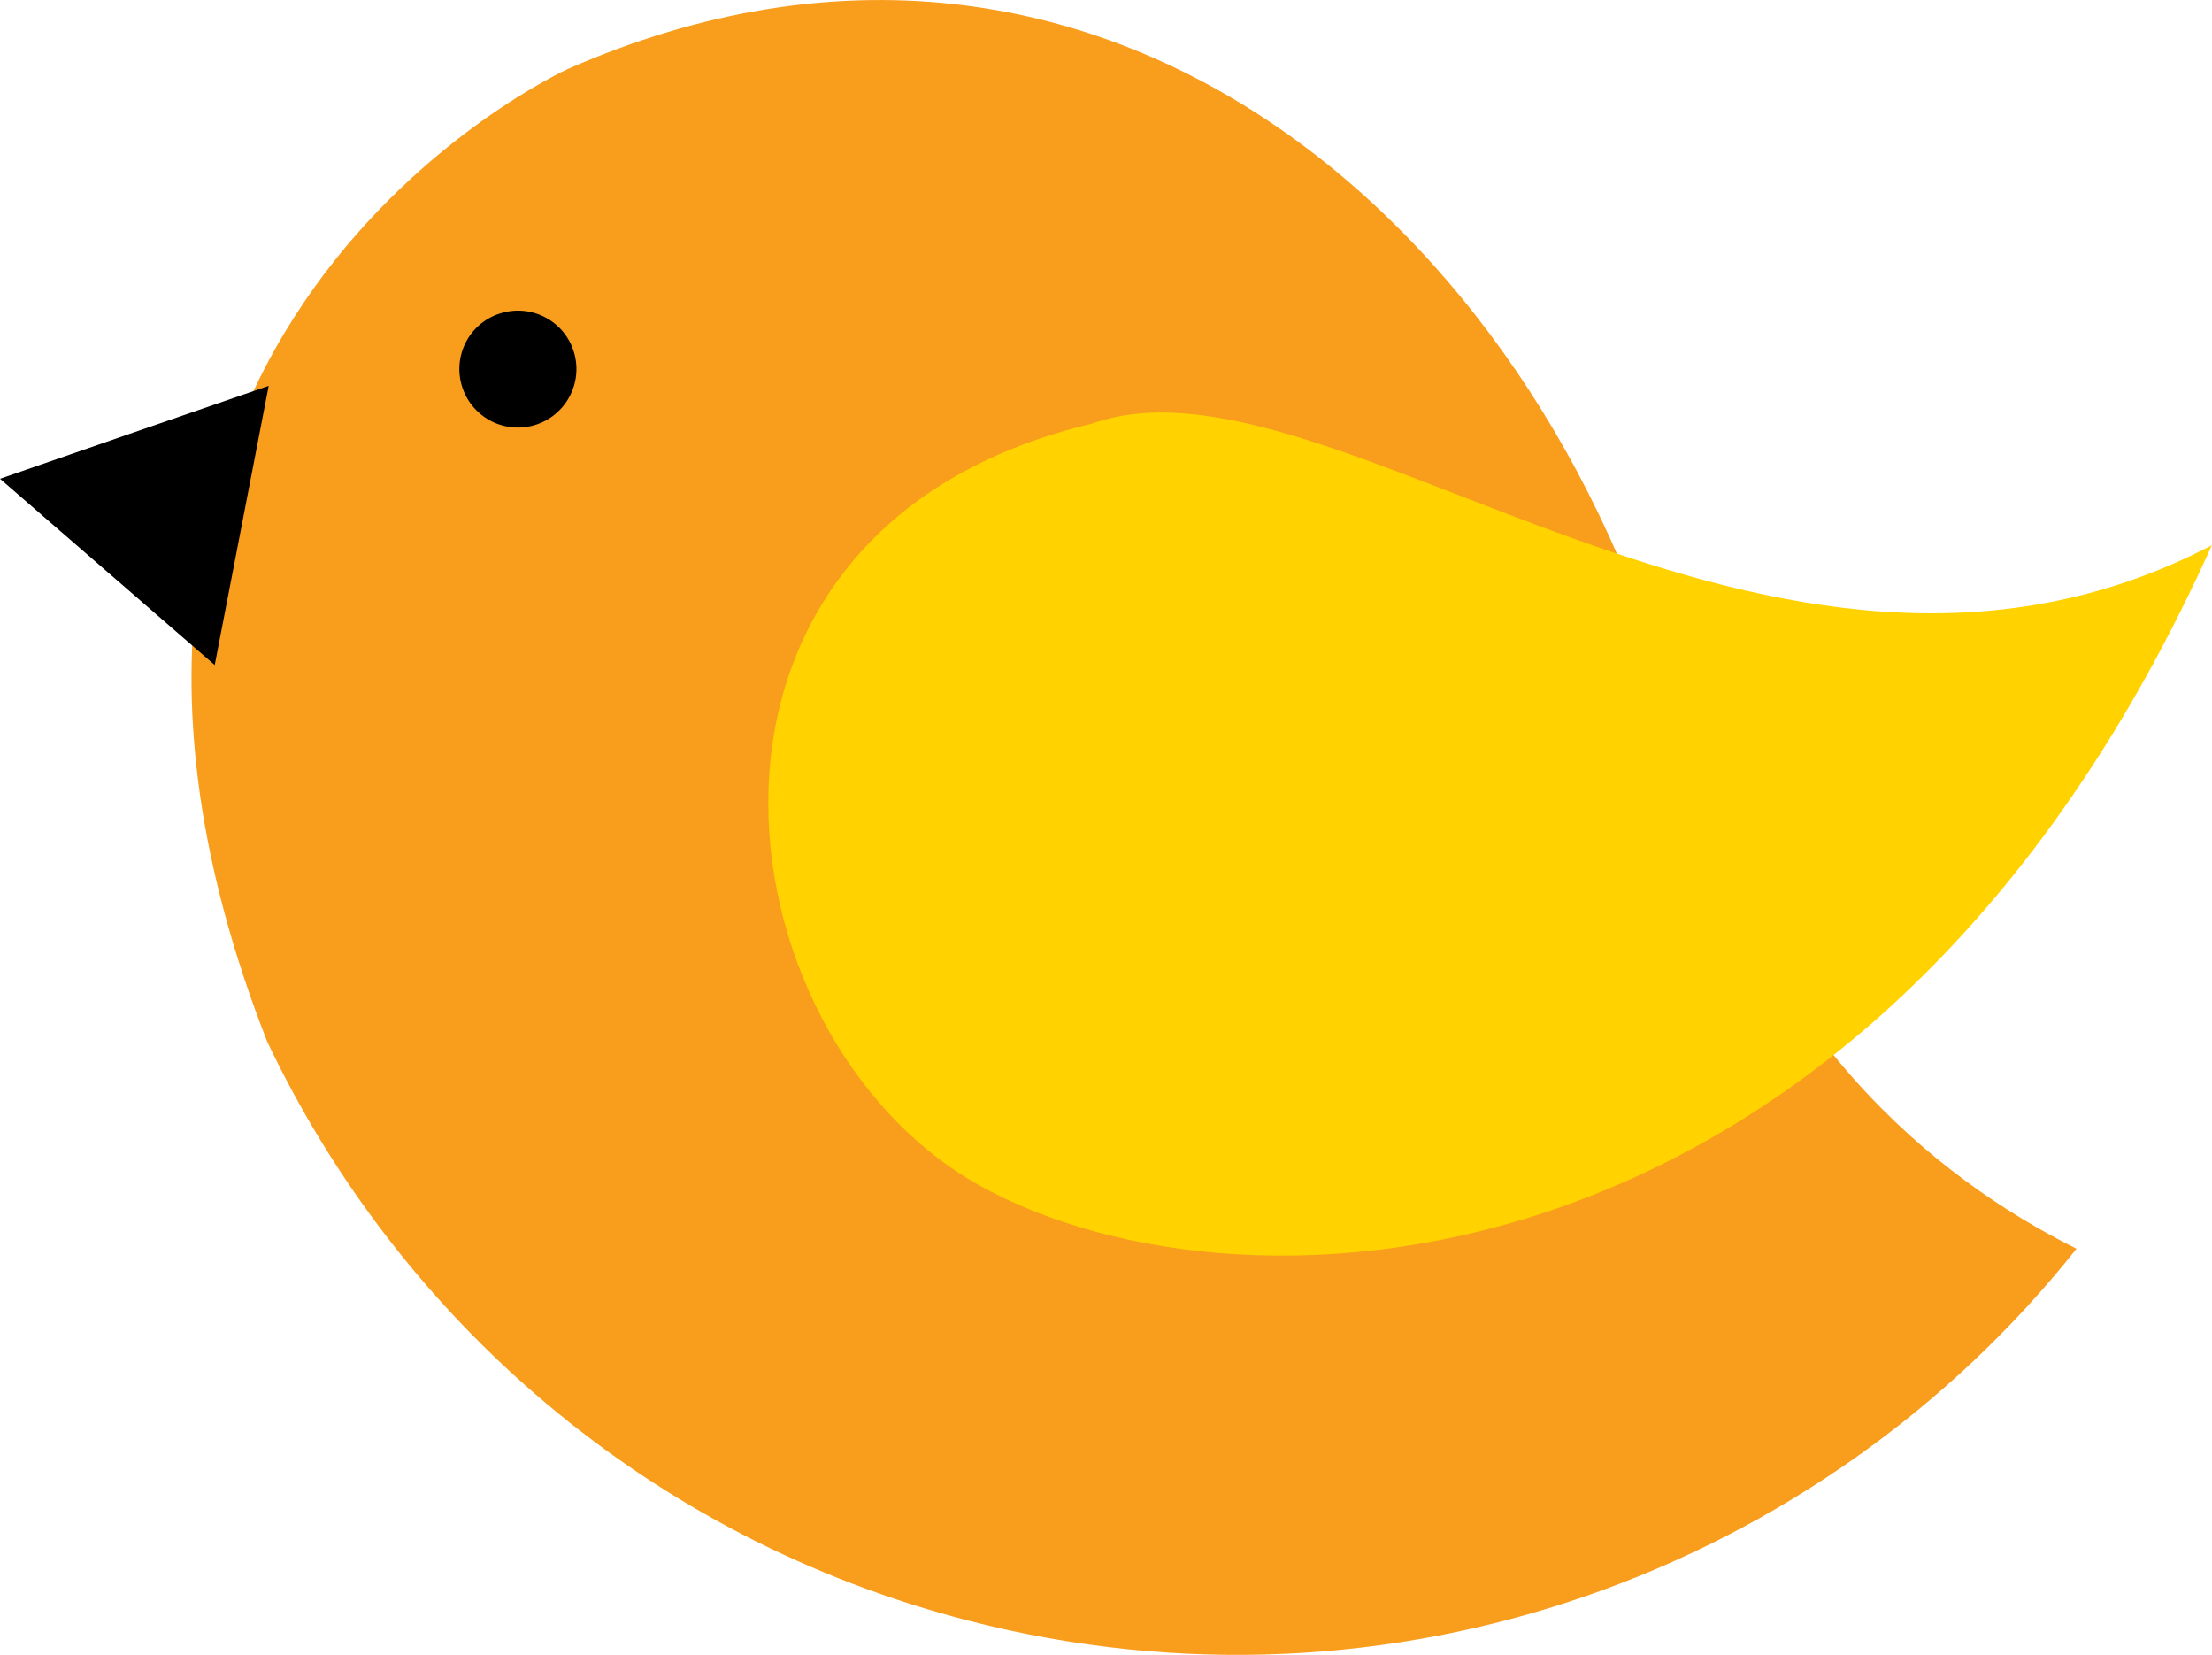 <?xml version="1.0" encoding="utf-8"?>
<!-- Generator: Adobe Illustrator 19.0.0, SVG Export Plug-In . SVG Version: 6.00 Build 0)  -->
<svg version="1.1" id="Isolation_Mode" xmlns="http://www.w3.org/2000/svg" xmlns:xlink="http://www.w3.org/1999/xlink" x="0px"
	 y="0px" viewBox="0 0 1164.1 870.7" style="enable-background:new 0 0 1164.1 870.7;" xml:space="preserve">
<style type="text/css">
	.st0{fill:#F99D1C;}
	.st1{fill:#FFD200;}
</style>
<g>
	<path class="st0" d="M140.6,548c69.4,146,200.6,261.4,369.5,304.8C732.7,910,958.5,826.1,1092.8,657
		c-73.6-36.7-169.6-112.7-208.2-267C818,124.6,581.5-87.5,299,36.2C299,36.2-5.9,174.4,140.6,548z"/>
	<path d="M243.4,204.1c5.5,16.1,23,24.7,39.1,19.2c16.1-5.5,24.7-23,19.2-39.1c-5.5-16.1-23-24.6-39.1-19.1
		C246.5,170.5,237.9,188,243.4,204.1"/>
	<polygon points="141.4,203 70.7,227.4 0,251.9 56.5,300.9 113,349.9 	"/>
	<path class="st1" d="M574.6,222.9c125.1-44.7,356.8,185.4,589.4,64c-178.7,397.7-508.4,414.7-648.2,337
		C376,546.2,339,278.8,574.6,222.9"/>
</g>
</svg>
